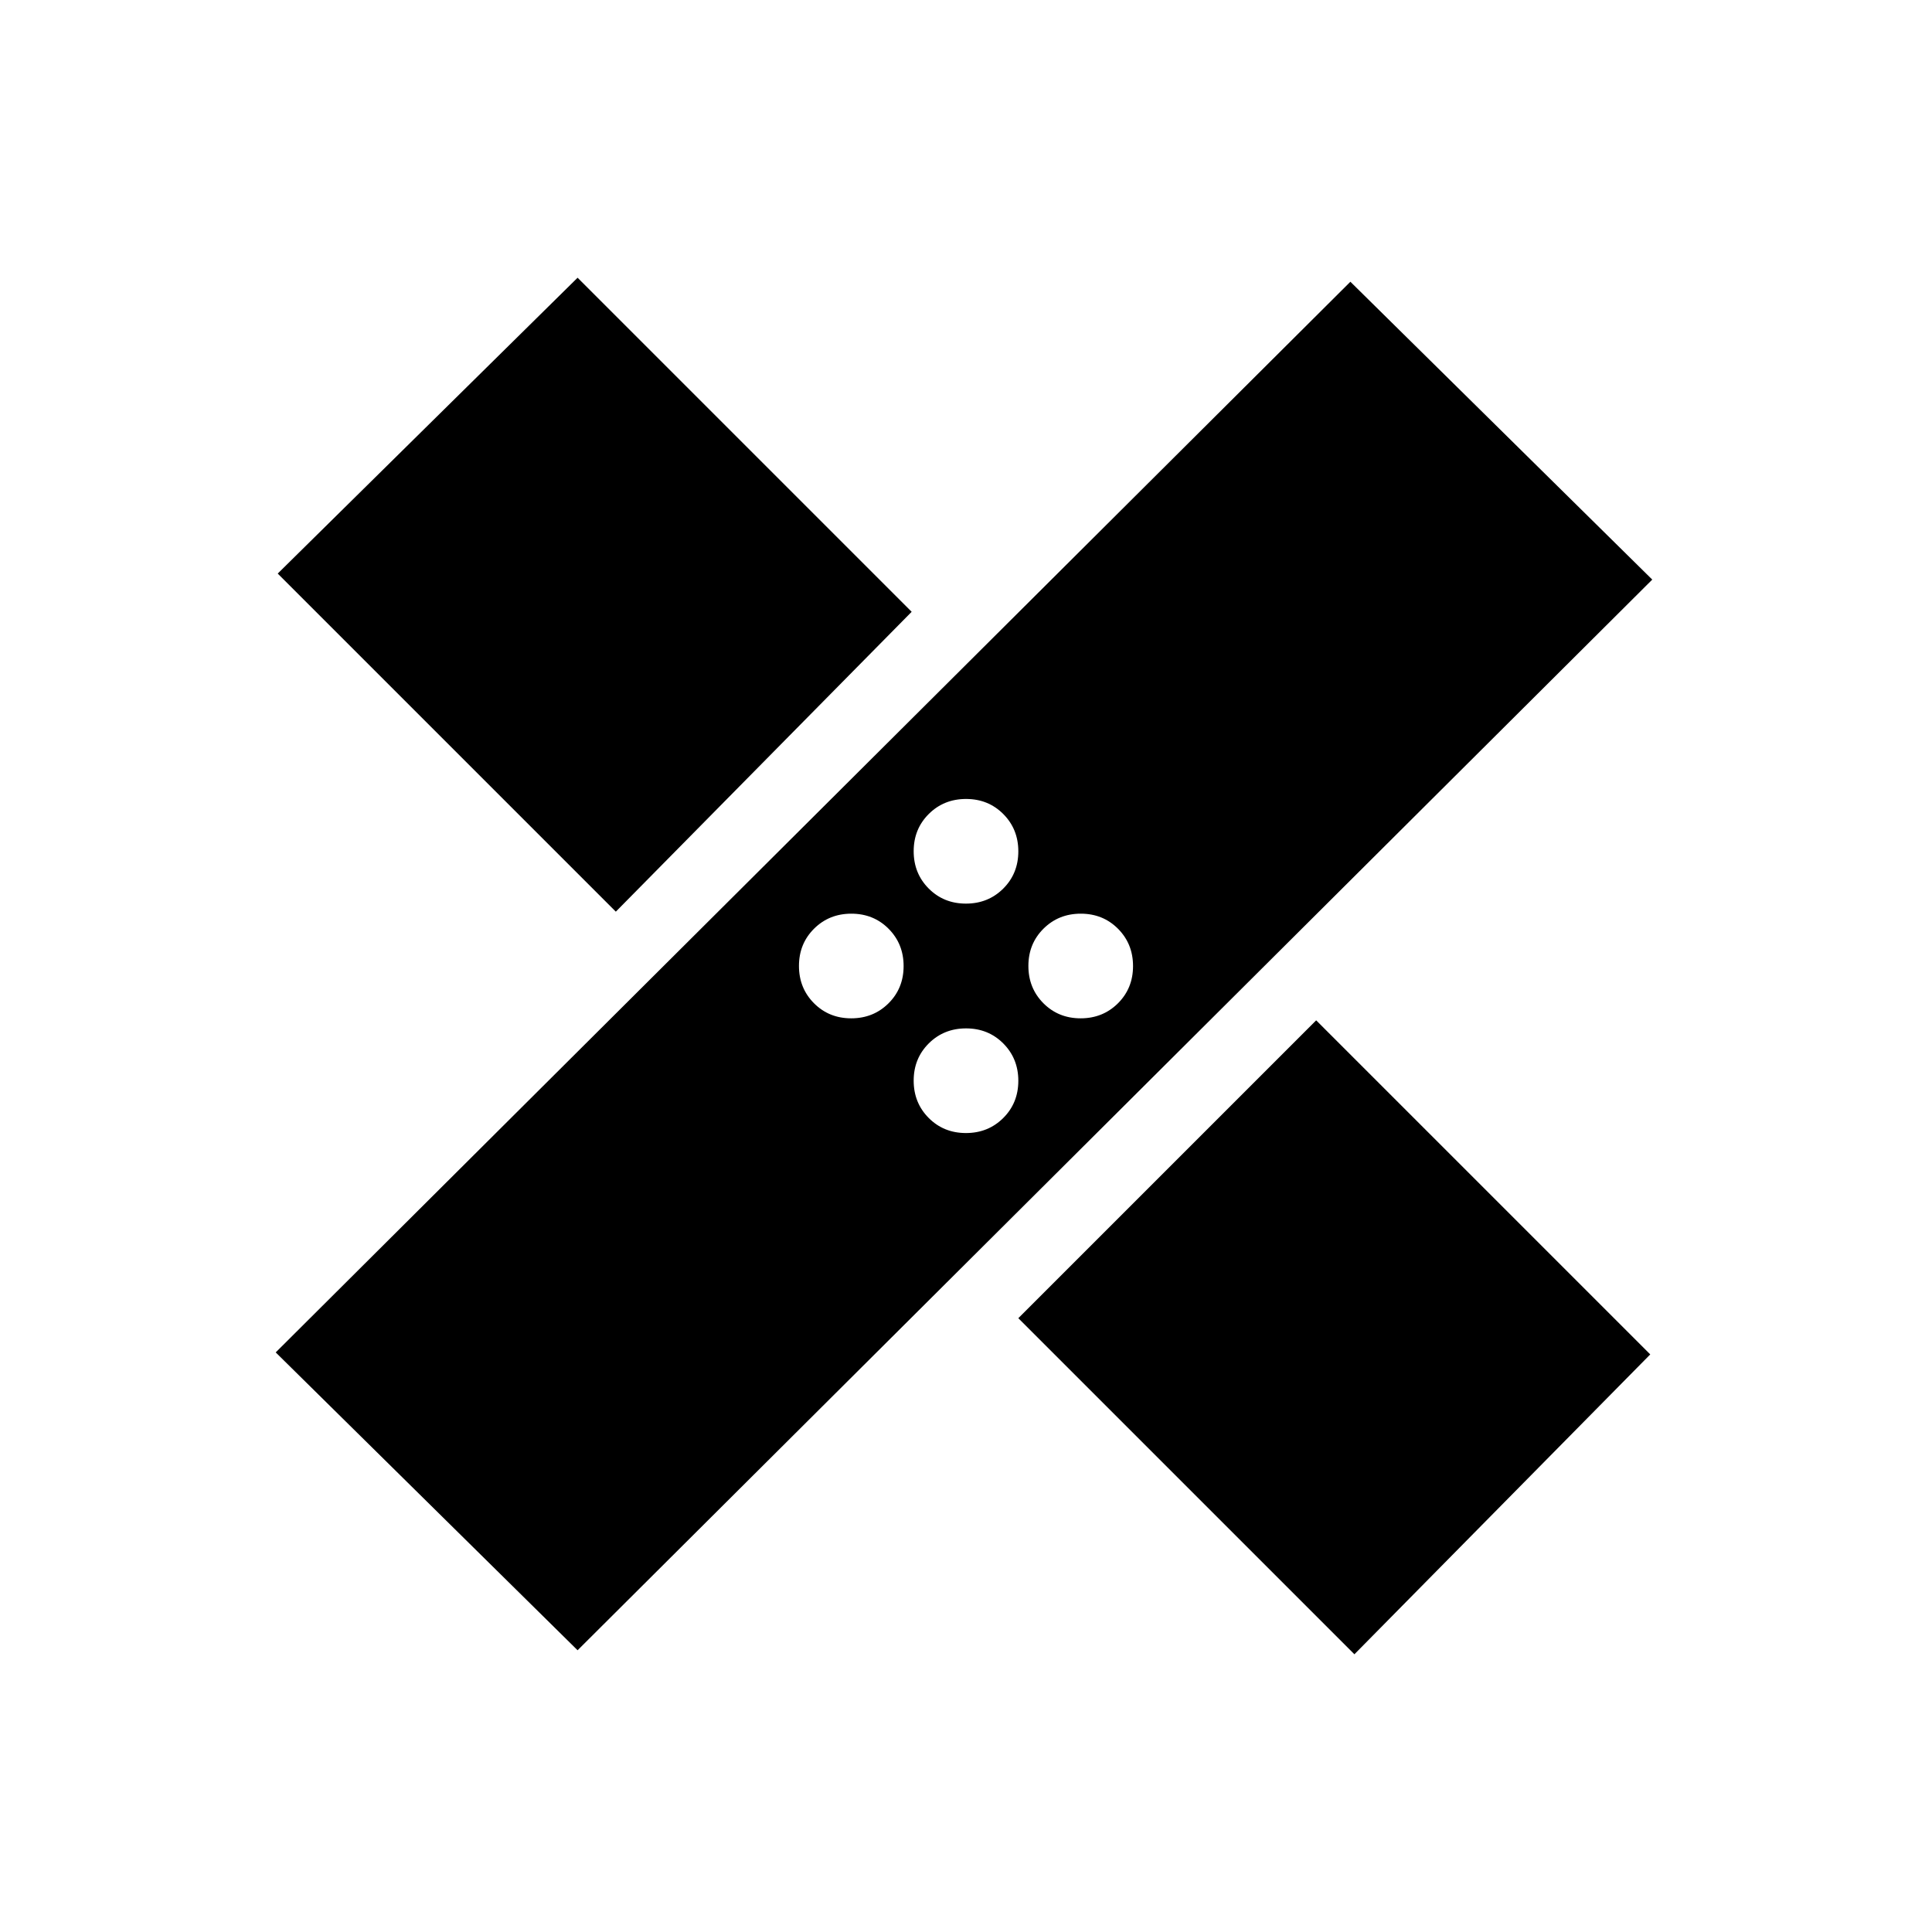 <svg xmlns="http://www.w3.org/2000/svg" height="20" viewBox="0 -960 960 960" width="20"><path d="M287-140 137-288l534-532 150 148-534 532Zm219-165 148-148 166 166-147 149-167-167Zm-26.04-92q11.04 0 18.54-7.46 7.5-7.47 7.5-18.5 0-11.04-7.46-18.54-7.47-7.5-18.5-7.5-11.04 0-18.54 7.46-7.5 7.47-7.5 18.5 0 11.04 7.46 18.54 7.47 7.5 18.5 7.5Zm-57-57q11.04 0 18.54-7.46 7.5-7.47 7.5-18.5 0-11.04-7.46-18.54-7.47-7.5-18.5-7.5-11.04 0-18.54 7.46-7.5 7.47-7.5 18.5 0 11.04 7.46 18.54 7.47 7.5 18.5 7.5Zm114 0q11.04 0 18.54-7.46 7.5-7.47 7.5-18.5 0-11.04-7.46-18.54-7.47-7.5-18.5-7.5-11.04 0-18.54 7.46-7.5 7.47-7.5 18.5 0 11.04 7.46 18.54 7.47 7.5 18.5 7.5ZM306-507 138-675l149-147 166 166-147 149Zm173.96-4q11.04 0 18.54-7.46 7.5-7.47 7.5-18.5 0-11.04-7.46-18.54-7.47-7.5-18.5-7.5-11.04 0-18.54 7.46-7.5 7.47-7.5 18.5 0 11.04 7.46 18.54 7.47 7.5 18.5 7.5Z"/></svg>